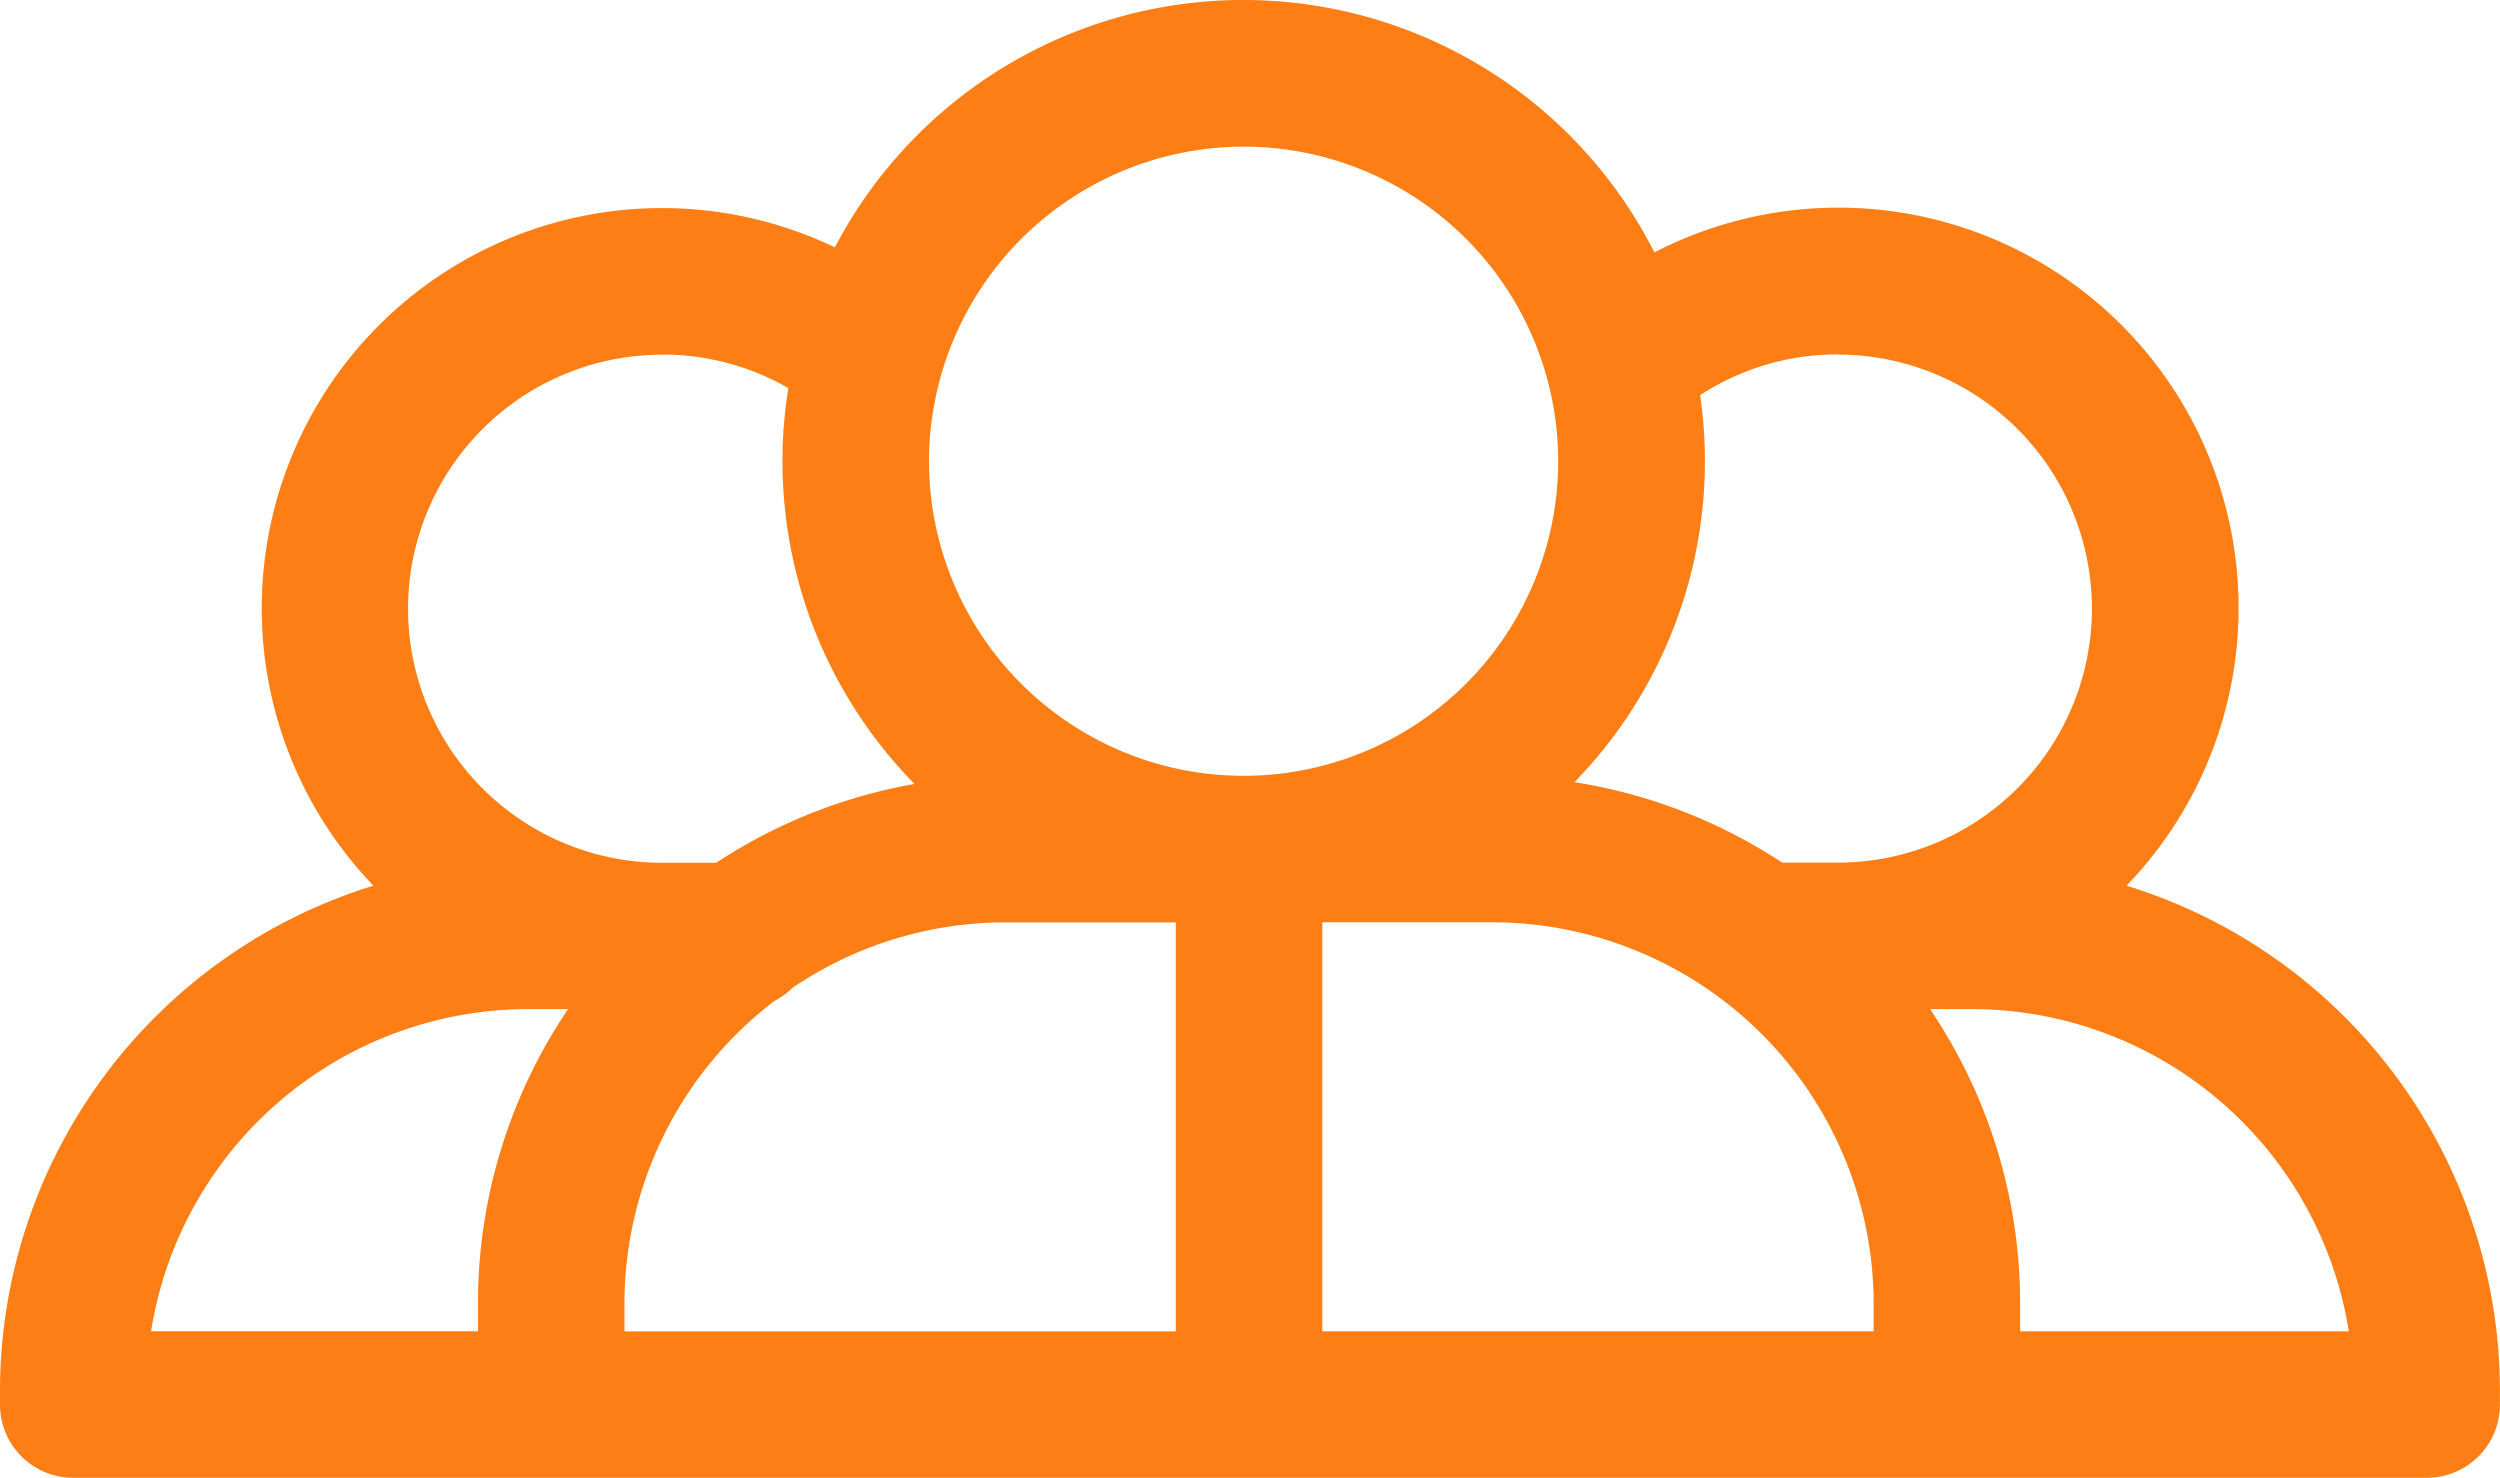 <svg height="25.043" viewBox="0 0 42.365 25.043" width="42.365" xmlns="http://www.w3.org/2000/svg">
  <g id="employees" transform="translate(14.148 -3.466)">
    <path d="M36.036,223.48a6.783,6.783,0,0,0-8-10.732,7.811,7.811,0,0,0-13.888-.085A6.782,6.782,0,0,0,6.329,223.48,8.965,8.965,0,0,0,0,232.037v.236a1.241,1.241,0,0,0,1.241,1.241H41.123a1.241,1.241,0,0,0,1.241-1.241v-.236A8.965,8.965,0,0,0,36.036,223.48Zm-4.891-9a4.3,4.3,0,1,1,0,8.609l-.033,0H30.2a8.891,8.891,0,0,0-3.52-1.363,7.8,7.8,0,0,0,2.131-6.559,4.25,4.25,0,0,1,2.338-.69Zm-10.071-3.524a5.331,5.331,0,1,1-5.331,5.331,5.337,5.337,0,0,1,5.331-5.331Zm-9.854,3.524a4.254,4.254,0,0,1,2.139.568,7.8,7.8,0,0,0,2.139,6.708,8.891,8.891,0,0,0-3.36,1.336h-.885l-.033,0a4.3,4.3,0,0,1,0-8.61ZM8.949,225.571h.678A8.9,8.9,0,0,0,8.1,230.564v.467H2.56A6.476,6.476,0,0,1,8.949,225.571Zm1.633,4.994a6.456,6.456,0,0,1,2.541-5.132,1.244,1.244,0,0,0,.306-.222,6.427,6.427,0,0,1,3.617-1.109h2.879v6.931H10.582v-.467Zm21.169.467H22.408V224.1h2.879a6.471,6.471,0,0,1,6.464,6.464Zm2.482,0v-.467a8.9,8.9,0,0,0-1.527-4.994h.709a6.476,6.476,0,0,1,6.388,5.461Z" data-name="Path 25097" fill="#fd7e14" id="Path_25097" transform="translate(-14.148 -205.005)"/>
  </g>
</svg>
